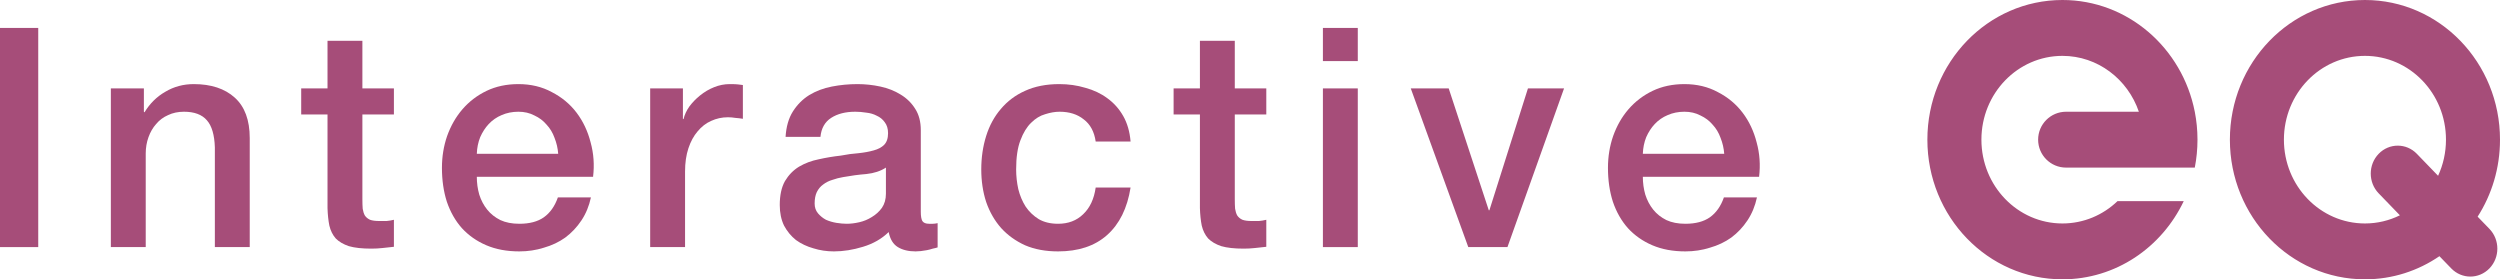 <svg width="179" height="20" viewBox="0 0 179 20" fill="none" xmlns="http://www.w3.org/2000/svg">
<path d="M0 2H2.738V17.692H0V2Z" fill="#A64D79"/>
<path d="M7.937 6.33H10.302V8L10.346 8.044C10.726 7.414 11.222 6.923 11.836 6.571C12.449 6.205 13.128 6.022 13.873 6.022C15.114 6.022 16.093 6.344 16.808 6.989C17.524 7.634 17.881 8.601 17.881 9.89V17.692H15.384V10.55C15.355 9.656 15.165 9.011 14.815 8.615C14.464 8.205 13.917 8 13.172 8C12.748 8 12.369 8.081 12.033 8.242C11.697 8.388 11.412 8.601 11.179 8.879C10.945 9.143 10.762 9.458 10.631 9.824C10.499 10.191 10.434 10.579 10.434 10.989V17.692H7.937V6.33Z" fill="#A64D79"/>
<path d="M21.566 6.33H23.45V2.923H25.947V6.33H28.204V8.198H25.947V14.264C25.947 14.527 25.955 14.755 25.969 14.945C25.998 15.136 26.05 15.297 26.123 15.429C26.21 15.56 26.334 15.663 26.495 15.736C26.656 15.795 26.875 15.824 27.152 15.824C27.327 15.824 27.503 15.824 27.678 15.824C27.853 15.809 28.028 15.78 28.204 15.736V17.67C27.926 17.7 27.656 17.729 27.393 17.758C27.13 17.788 26.86 17.802 26.583 17.802C25.925 17.802 25.392 17.744 24.983 17.626C24.589 17.494 24.275 17.311 24.042 17.077C23.823 16.828 23.669 16.52 23.582 16.154C23.509 15.787 23.465 15.37 23.45 14.901V8.198H21.566V6.33Z" fill="#A64D79"/>
<path d="M39.967 11.011C39.938 10.615 39.85 10.234 39.704 9.868C39.572 9.502 39.383 9.187 39.134 8.923C38.901 8.645 38.609 8.425 38.258 8.264C37.922 8.088 37.543 8 37.119 8C36.681 8 36.279 8.081 35.914 8.242C35.564 8.388 35.257 8.601 34.994 8.879C34.746 9.143 34.542 9.458 34.381 9.824C34.235 10.191 34.155 10.586 34.14 11.011H39.967ZM34.14 12.659C34.14 13.099 34.198 13.524 34.315 13.934C34.447 14.344 34.636 14.703 34.885 15.011C35.133 15.319 35.447 15.568 35.827 15.758C36.206 15.934 36.659 16.022 37.185 16.022C37.915 16.022 38.499 15.868 38.937 15.56C39.39 15.238 39.726 14.762 39.945 14.132H42.311C42.179 14.747 41.953 15.297 41.632 15.78C41.31 16.264 40.923 16.674 40.471 17.011C40.018 17.333 39.507 17.575 38.937 17.736C38.382 17.912 37.798 18 37.185 18C36.294 18 35.505 17.854 34.819 17.56C34.133 17.267 33.549 16.857 33.067 16.33C32.599 15.802 32.242 15.172 31.993 14.44C31.76 13.707 31.643 12.901 31.643 12.022C31.643 11.216 31.767 10.454 32.015 9.736C32.278 9.004 32.643 8.366 33.111 7.824C33.592 7.267 34.169 6.828 34.841 6.505C35.513 6.183 36.272 6.022 37.119 6.022C38.01 6.022 38.806 6.212 39.507 6.593C40.222 6.96 40.814 7.451 41.281 8.066C41.748 8.681 42.084 9.392 42.289 10.198C42.508 10.989 42.566 11.809 42.464 12.659H34.14Z" fill="#A64D79"/>
<path d="M46.553 6.33H48.897V8.527H48.941C49.014 8.22 49.152 7.919 49.357 7.626C49.576 7.333 49.831 7.07 50.123 6.835C50.43 6.586 50.766 6.388 51.131 6.242C51.496 6.095 51.868 6.022 52.248 6.022C52.54 6.022 52.737 6.029 52.84 6.044C52.956 6.059 53.073 6.073 53.19 6.088V8.505C53.015 8.476 52.832 8.454 52.642 8.44C52.467 8.41 52.292 8.396 52.117 8.396C51.693 8.396 51.292 8.484 50.912 8.659C50.547 8.821 50.226 9.07 49.948 9.407C49.671 9.729 49.452 10.132 49.291 10.615C49.13 11.099 49.05 11.656 49.05 12.286V17.692H46.553V6.33Z" fill="#A64D79"/>
<path d="M65.929 15.165C65.929 15.473 65.966 15.692 66.039 15.824C66.126 15.956 66.287 16.022 66.521 16.022C66.594 16.022 66.681 16.022 66.784 16.022C66.886 16.022 67.002 16.007 67.134 15.978V17.714C67.046 17.744 66.93 17.773 66.784 17.802C66.652 17.846 66.513 17.883 66.367 17.912C66.221 17.941 66.075 17.963 65.929 17.978C65.783 17.993 65.659 18 65.557 18C65.046 18 64.622 17.897 64.286 17.692C63.95 17.487 63.731 17.128 63.629 16.615C63.133 17.099 62.519 17.451 61.789 17.67C61.074 17.89 60.38 18 59.708 18C59.197 18 58.708 17.927 58.24 17.78C57.773 17.648 57.357 17.451 56.992 17.187C56.642 16.908 56.357 16.564 56.138 16.154C55.933 15.729 55.831 15.238 55.831 14.681C55.831 13.978 55.955 13.407 56.203 12.967C56.466 12.527 56.802 12.183 57.211 11.934C57.635 11.685 58.102 11.509 58.613 11.407C59.139 11.289 59.664 11.201 60.19 11.143C60.643 11.055 61.074 10.996 61.483 10.967C61.891 10.923 62.249 10.857 62.556 10.769C62.877 10.681 63.125 10.55 63.301 10.374C63.49 10.183 63.585 9.905 63.585 9.538C63.585 9.216 63.505 8.952 63.344 8.747C63.198 8.542 63.008 8.388 62.775 8.286C62.556 8.168 62.308 8.095 62.03 8.066C61.753 8.022 61.49 8 61.242 8C60.541 8 59.964 8.147 59.511 8.44C59.058 8.733 58.803 9.187 58.744 9.802H56.247C56.291 9.07 56.466 8.462 56.773 7.978C57.08 7.495 57.467 7.106 57.934 6.813C58.416 6.52 58.956 6.315 59.555 6.198C60.154 6.081 60.767 6.022 61.395 6.022C61.95 6.022 62.497 6.081 63.038 6.198C63.578 6.315 64.06 6.505 64.484 6.769C64.922 7.033 65.272 7.377 65.535 7.802C65.798 8.212 65.929 8.718 65.929 9.319V15.165ZM63.432 12C63.052 12.249 62.585 12.403 62.03 12.461C61.475 12.505 60.92 12.579 60.365 12.681C60.102 12.725 59.847 12.791 59.599 12.879C59.35 12.952 59.131 13.062 58.941 13.209C58.752 13.341 58.598 13.524 58.481 13.758C58.379 13.978 58.328 14.249 58.328 14.571C58.328 14.85 58.408 15.084 58.569 15.275C58.73 15.465 58.92 15.619 59.139 15.736C59.372 15.839 59.62 15.912 59.883 15.956C60.161 16 60.409 16.022 60.628 16.022C60.906 16.022 61.205 15.985 61.526 15.912C61.848 15.839 62.147 15.714 62.424 15.539C62.717 15.363 62.957 15.143 63.147 14.879C63.337 14.601 63.432 14.264 63.432 13.868V12Z" fill="#A64D79"/>
<path d="M78.451 10.132C78.349 9.429 78.064 8.901 77.597 8.549C77.144 8.183 76.568 8 75.867 8C75.545 8 75.202 8.059 74.837 8.176C74.472 8.278 74.136 8.484 73.829 8.791C73.523 9.084 73.267 9.502 73.063 10.044C72.858 10.571 72.756 11.267 72.756 12.132C72.756 12.601 72.807 13.07 72.909 13.539C73.026 14.007 73.202 14.425 73.435 14.791C73.683 15.158 73.998 15.458 74.377 15.692C74.757 15.912 75.217 16.022 75.757 16.022C76.487 16.022 77.086 15.795 77.553 15.341C78.035 14.886 78.335 14.249 78.451 13.429H80.949C80.715 14.908 80.153 16.044 79.262 16.835C78.386 17.612 77.218 18 75.757 18C74.866 18 74.078 17.854 73.391 17.56C72.72 17.253 72.15 16.843 71.683 16.33C71.216 15.802 70.858 15.18 70.609 14.461C70.376 13.744 70.259 12.967 70.259 12.132C70.259 11.282 70.376 10.483 70.609 9.736C70.843 8.989 71.194 8.344 71.661 7.802C72.128 7.245 72.705 6.813 73.391 6.505C74.092 6.183 74.91 6.022 75.845 6.022C76.502 6.022 77.123 6.11 77.707 6.286C78.305 6.447 78.831 6.696 79.284 7.033C79.751 7.37 80.131 7.795 80.423 8.308C80.715 8.821 80.89 9.429 80.949 10.132H78.451Z" fill="#A64D79"/>
<path d="M84.03 6.33H85.914V2.923H88.411V6.33H90.667V8.198H88.411V14.264C88.411 14.527 88.418 14.755 88.433 14.945C88.462 15.136 88.513 15.297 88.586 15.429C88.674 15.56 88.798 15.663 88.959 15.736C89.119 15.795 89.338 15.824 89.616 15.824C89.791 15.824 89.966 15.824 90.141 15.824C90.317 15.809 90.492 15.78 90.667 15.736V17.67C90.39 17.7 90.12 17.729 89.857 17.758C89.594 17.788 89.324 17.802 89.046 17.802C88.389 17.802 87.856 17.744 87.447 17.626C87.053 17.494 86.739 17.311 86.505 17.077C86.286 16.828 86.133 16.52 86.045 16.154C85.972 15.787 85.928 15.37 85.914 14.901V8.198H84.03V6.33Z" fill="#A64D79"/>
<path d="M94.72 2H97.217V4.374H94.72V2ZM94.72 6.33H97.217V17.692H94.72V6.33Z" fill="#A64D79"/>
<path d="M101.011 6.33H103.727L106.597 15.055H106.641L109.401 6.33H111.986L107.933 17.692H105.129L101.011 6.33Z" fill="#A64D79"/>
<path d="M123.454 11.011C123.425 10.615 123.337 10.234 123.191 9.868C123.06 9.502 122.87 9.187 122.622 8.923C122.388 8.645 122.096 8.425 121.745 8.264C121.41 8.088 121.03 8 120.606 8C120.168 8 119.767 8.081 119.402 8.242C119.051 8.388 118.744 8.601 118.482 8.879C118.233 9.143 118.029 9.458 117.868 9.824C117.722 10.191 117.642 10.586 117.627 11.011H123.454ZM117.627 12.659C117.627 13.099 117.686 13.524 117.803 13.934C117.934 14.344 118.124 14.703 118.372 15.011C118.62 15.319 118.934 15.568 119.314 15.758C119.694 15.934 120.146 16.022 120.672 16.022C121.402 16.022 121.986 15.868 122.425 15.56C122.877 15.238 123.213 14.762 123.432 14.132H125.798C125.666 14.747 125.44 15.297 125.119 15.78C124.798 16.264 124.411 16.674 123.958 17.011C123.505 17.333 122.994 17.575 122.425 17.736C121.87 17.912 121.285 18 120.672 18C119.781 18 118.993 17.854 118.306 17.56C117.62 17.267 117.036 16.857 116.554 16.33C116.087 15.802 115.729 15.172 115.481 14.44C115.247 13.707 115.13 12.901 115.13 12.022C115.13 11.216 115.254 10.454 115.503 9.736C115.765 9.004 116.13 8.366 116.598 7.824C117.08 7.267 117.656 6.828 118.328 6.505C119 6.183 119.759 6.022 120.606 6.022C121.497 6.022 122.293 6.212 122.994 6.593C123.71 6.96 124.301 7.451 124.768 8.066C125.236 8.681 125.572 9.392 125.776 10.198C125.995 10.989 126.053 11.809 125.951 12.659H117.627Z" fill="#A64D79"/>
<path fill-rule="evenodd" clip-rule="evenodd" d="M147.93 8H153.142C152.346 5.67 150.197 4 147.671 4C144.466 4 141.869 6.686 141.869 10C141.869 13.314 144.466 16 147.671 16C149.194 16 150.58 15.393 151.615 14.4H156.356C154.782 17.717 151.484 20 147.67 20C142.329 20 138 15.523 138 10C138 4.477 142.329 0 147.67 0C152.348 0 156.25 3.436 157.146 8H157.147L157.148 8.008C157.273 8.649 157.339 9.313 157.34 9.992L157.341 10L157.34 10.008C157.339 10.687 157.273 11.351 157.148 11.992L157.147 12H147.93C146.826 12 145.93 11.105 145.93 10C145.93 8.896 146.826 8 147.93 8ZM169.33 20C171.301 20 173.135 19.39 174.663 18.343L175.509 19.217C176.264 19.998 177.488 19.998 178.244 19.217C178.999 18.436 178.999 17.169 178.244 16.388L177.398 15.514C178.411 13.933 179 12.038 179 10C179 4.477 174.671 0 169.33 0C163.99 0 159.66 4.477 159.66 10C159.66 15.523 163.99 20 169.33 20ZM175.132 10C175.132 10.926 174.929 11.803 174.567 12.586L173.047 11.014C172.292 10.233 171.067 10.233 170.312 11.014C169.557 11.795 169.557 13.062 170.312 13.843L171.832 15.415C171.075 15.79 170.226 16 169.33 16C166.126 16 163.528 13.314 163.528 10C163.528 6.686 166.126 4 169.33 4C172.534 4 175.132 6.686 175.132 10Z" fill="#A64D79"/>
</svg>

